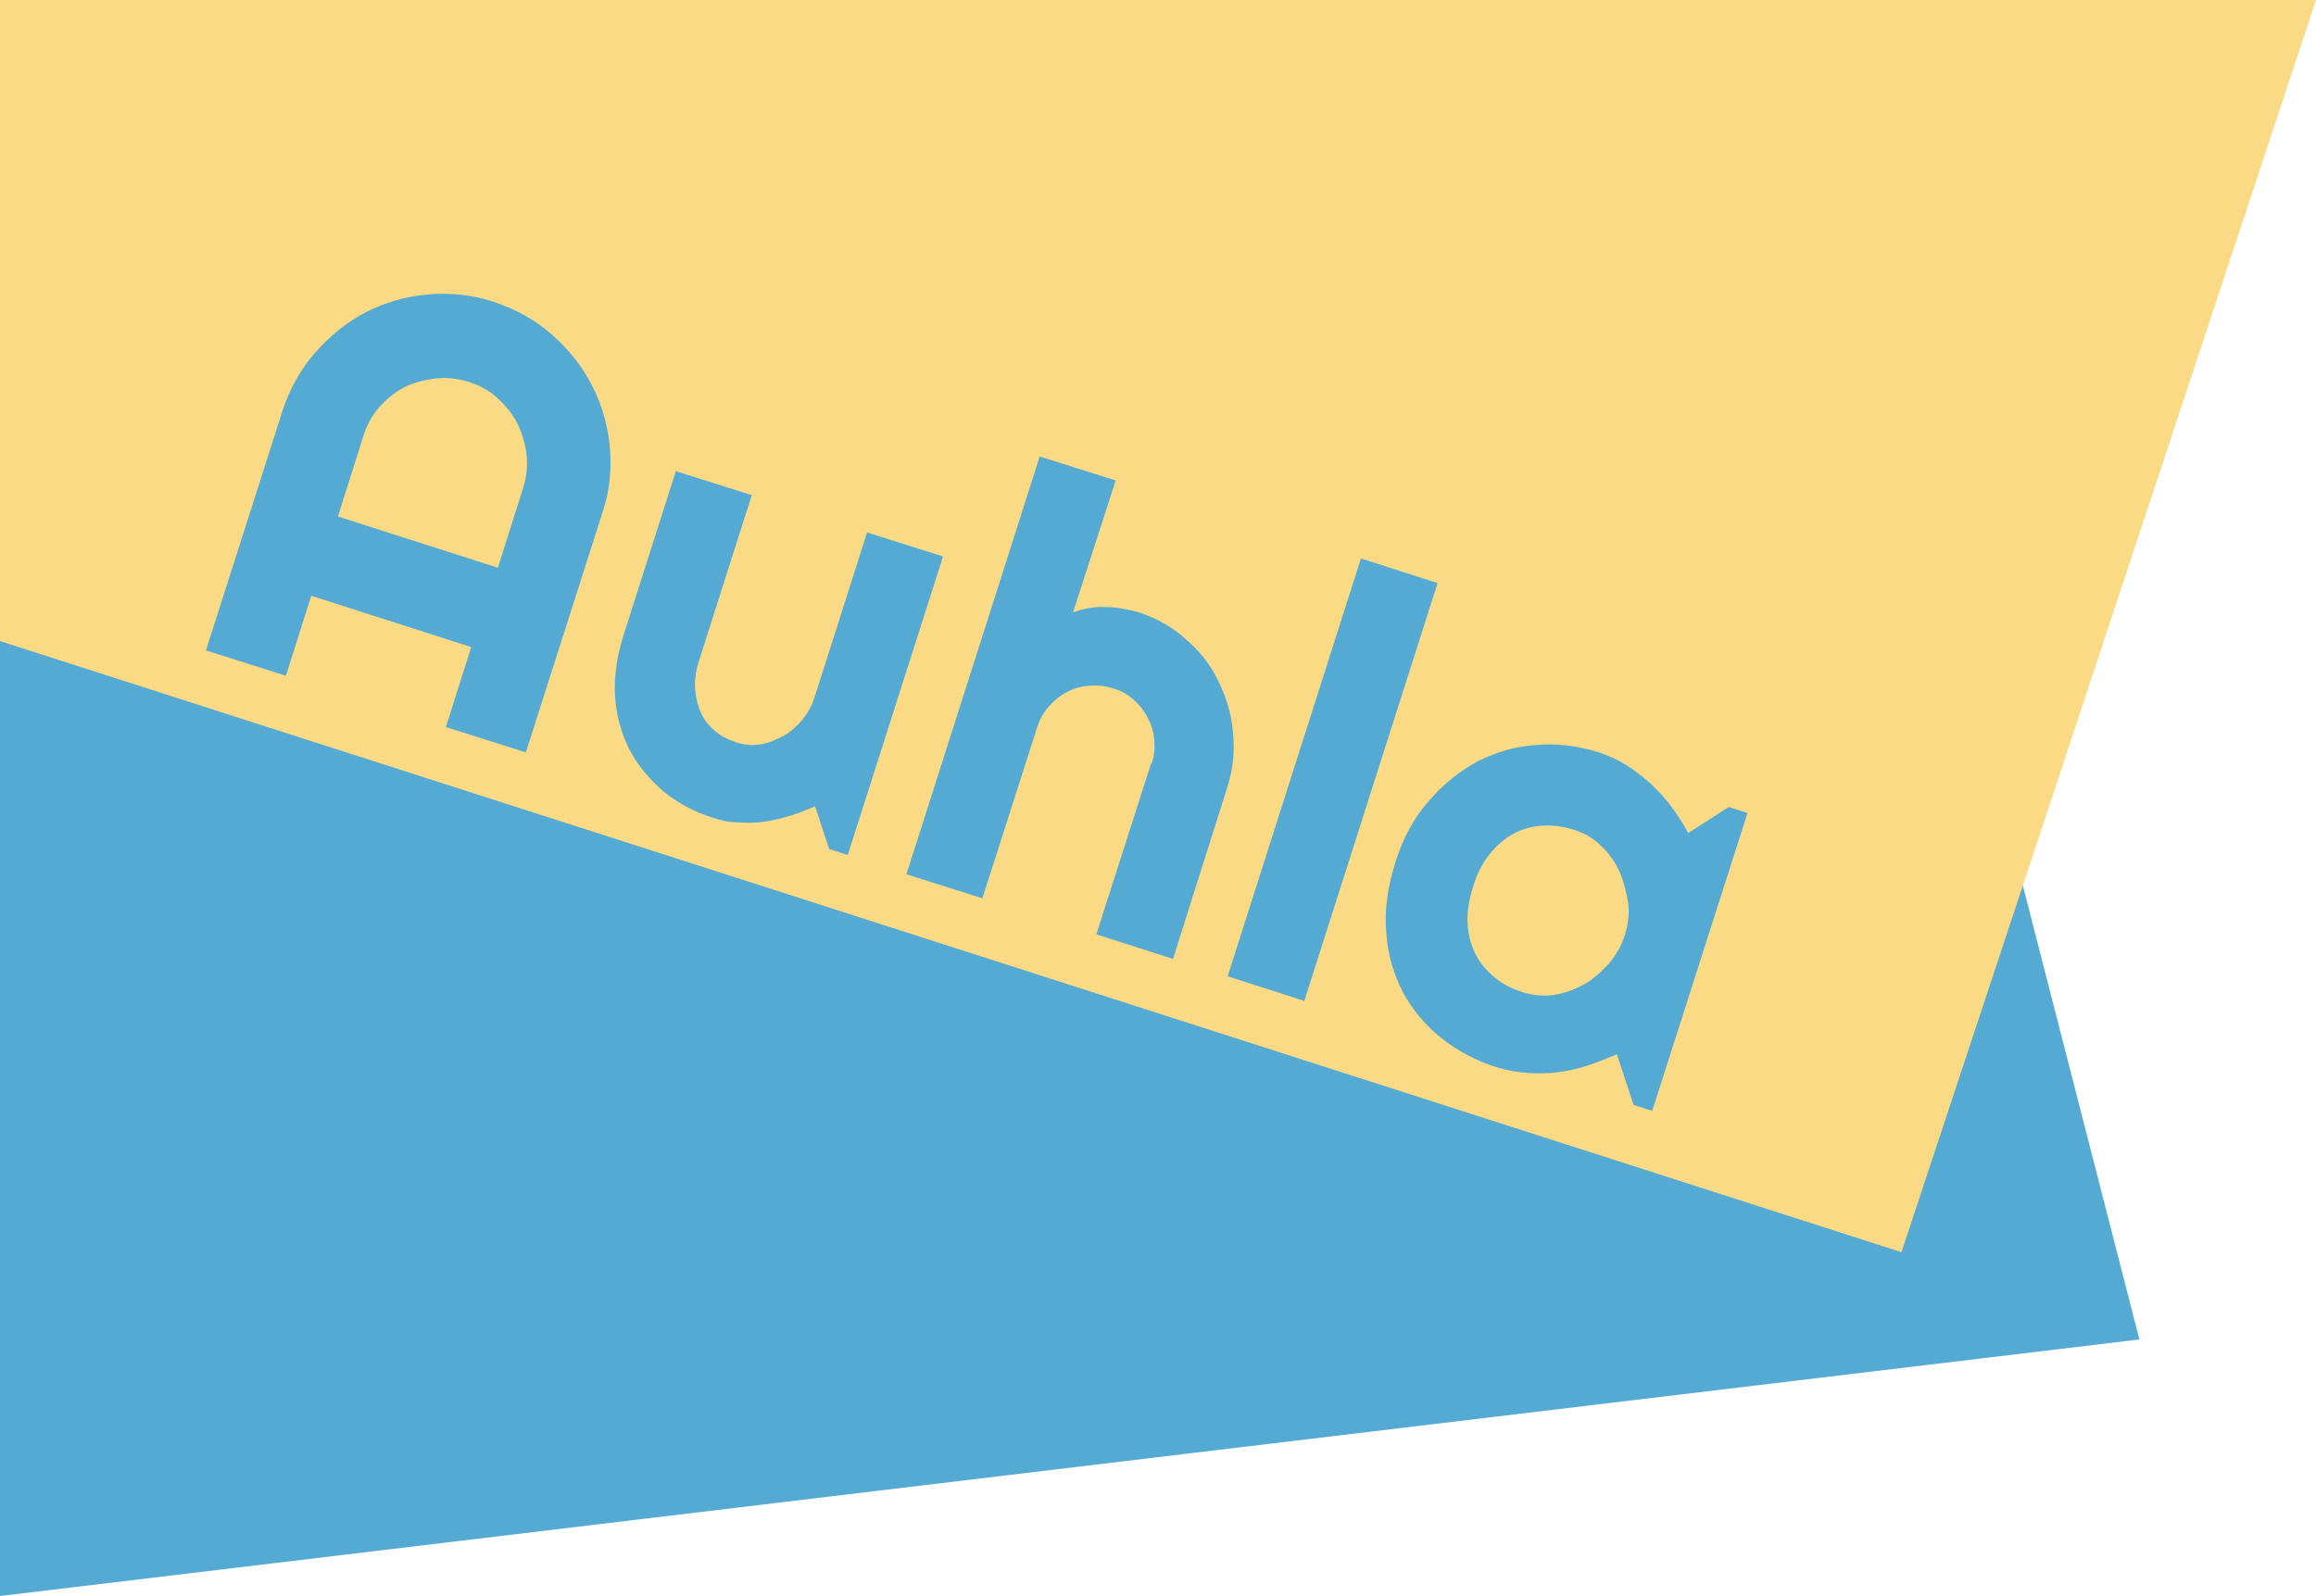 <svg width="264" height="182" viewBox="0 0 264 182" fill="none" xmlns="http://www.w3.org/2000/svg">
    <path d="M0 0H204.666L243.868 152.702L0 181.951V0Z" fill="#55AAD3"/>
    <path d="M184.61 99.37C184.078 98.231 183.395 97.243 182.483 96.407C181.647 95.572 180.584 94.964 179.368 94.584C178.153 94.204 177.013 94.052 175.798 94.128C174.658 94.204 173.518 94.508 172.531 95.04C171.543 95.572 170.632 96.332 169.796 97.395C168.96 98.383 168.352 99.674 167.897 101.118C167.441 102.637 167.213 104.005 167.289 105.296C167.365 106.588 167.669 107.727 168.2 108.791C168.732 109.854 169.492 110.69 170.404 111.45C171.315 112.21 172.379 112.741 173.594 113.121C174.81 113.501 175.95 113.577 177.165 113.425C178.381 113.197 179.52 112.817 180.584 112.21C181.647 111.602 182.559 110.766 183.395 109.854C184.23 108.867 184.838 107.803 185.218 106.588C185.598 105.372 185.75 104.157 185.598 102.941C185.37 101.65 185.066 100.434 184.61 99.37Z" fill="#FBDA85"/>
    <path d="M58.954 48.242C58.422 47.178 57.587 46.191 56.675 45.355C55.763 44.519 54.624 43.911 53.408 43.532C52.193 43.152 50.901 43 49.61 43.152C48.394 43.304 47.178 43.607 46.115 44.139C45.051 44.671 44.064 45.507 43.228 46.418C42.392 47.406 41.785 48.47 41.405 49.761L38.518 58.878L56.751 64.727L59.638 55.611C60.018 54.395 60.17 53.104 60.018 51.812C59.866 50.521 59.486 49.305 58.954 48.242Z" fill="#FBDA85"/>
    <path d="M0 0V73.084L216.746 142.75L264 0H0ZM68.678 58.422L59.941 85.772L50.825 82.885L53.712 73.768L35.479 67.918L32.592 77.035L23.475 74.148L32.212 46.798C33.047 44.291 34.263 42.088 35.934 40.189C37.606 38.289 39.505 36.77 41.632 35.63C43.835 34.491 46.191 33.807 48.698 33.579C51.205 33.351 53.788 33.579 56.295 34.415C58.802 35.251 61.005 36.466 62.904 38.138C64.803 39.809 66.323 41.708 67.462 43.911C68.602 46.114 69.286 48.47 69.514 50.977C69.742 53.408 69.514 55.915 68.678 58.422ZM94.508 96.787L92.913 91.925C92.001 92.305 91.09 92.685 90.102 92.989C89.114 93.293 88.127 93.521 87.139 93.672C86.151 93.825 85.164 93.825 84.1 93.749C83.112 93.749 82.125 93.521 81.213 93.217C79.086 92.533 77.263 91.545 75.667 90.254C74.072 88.886 72.78 87.367 71.793 85.544C70.881 83.72 70.273 81.745 70.121 79.542C69.969 77.339 70.273 74.984 71.033 72.552L77.035 53.712L85.695 56.447L79.694 75.287C79.314 76.427 79.162 77.491 79.238 78.554C79.314 79.542 79.542 80.454 79.922 81.289C80.302 82.125 80.833 82.809 81.517 83.34C82.201 83.948 83.037 84.328 83.948 84.632C84.86 84.936 85.772 85.012 86.683 84.86C87.595 84.708 88.507 84.328 89.342 83.872C90.178 83.416 90.862 82.733 91.469 82.049C92.077 81.289 92.533 80.454 92.837 79.542L98.839 60.701L107.499 63.436L96.635 97.471L94.508 96.787ZM133.709 109.323L124.973 106.512L131.202 87.063H131.278C131.582 86.151 131.658 85.316 131.582 84.404C131.506 83.492 131.278 82.657 130.822 81.821C130.443 81.061 129.911 80.378 129.227 79.77C128.543 79.162 127.784 78.706 126.872 78.478C125.96 78.174 125.049 78.098 124.137 78.174C123.225 78.25 122.39 78.478 121.554 78.934C120.794 79.314 120.111 79.922 119.503 80.606C118.895 81.289 118.515 82.049 118.211 82.961L111.982 102.409L103.321 99.674L118.515 52.04L127.176 54.775L122.314 69.818C123.605 69.362 124.821 69.134 126.036 69.21C127.252 69.21 128.391 69.438 129.607 69.742C131.734 70.425 133.557 71.413 135.153 72.856C136.748 74.224 138.04 75.819 138.875 77.643C139.787 79.466 140.395 81.441 140.547 83.568C140.775 85.695 140.547 87.747 139.863 89.874L133.709 109.323ZM139.939 111.298L155.133 63.664L163.87 66.475L148.676 114.109L139.939 111.298ZM188.333 126.644L186.205 125.96L184.306 120.186C183.243 120.642 182.103 121.098 180.963 121.478C179.824 121.858 178.684 122.086 177.545 122.238C176.405 122.39 175.19 122.39 174.05 122.314C172.911 122.238 171.771 122.01 170.707 121.706C168.276 120.946 166.149 119.807 164.326 118.363C162.502 116.92 160.983 115.096 159.919 113.121C158.856 111.07 158.172 108.791 158.02 106.284C157.792 103.777 158.172 101.118 159.084 98.231C159.919 95.572 161.135 93.293 162.806 91.393C164.402 89.494 166.301 87.975 168.352 86.835C170.479 85.772 172.683 85.088 175.038 84.936C177.469 84.708 179.824 85.012 182.255 85.772C183.395 86.151 184.382 86.607 185.37 87.215C186.357 87.823 187.269 88.582 188.181 89.342C189.016 90.178 189.852 91.013 190.536 92.001C191.296 92.989 191.903 93.976 192.435 94.964L197.069 92.001L199.197 92.685L188.333 126.644Z" fill="#FBDA85"/>
</svg> 